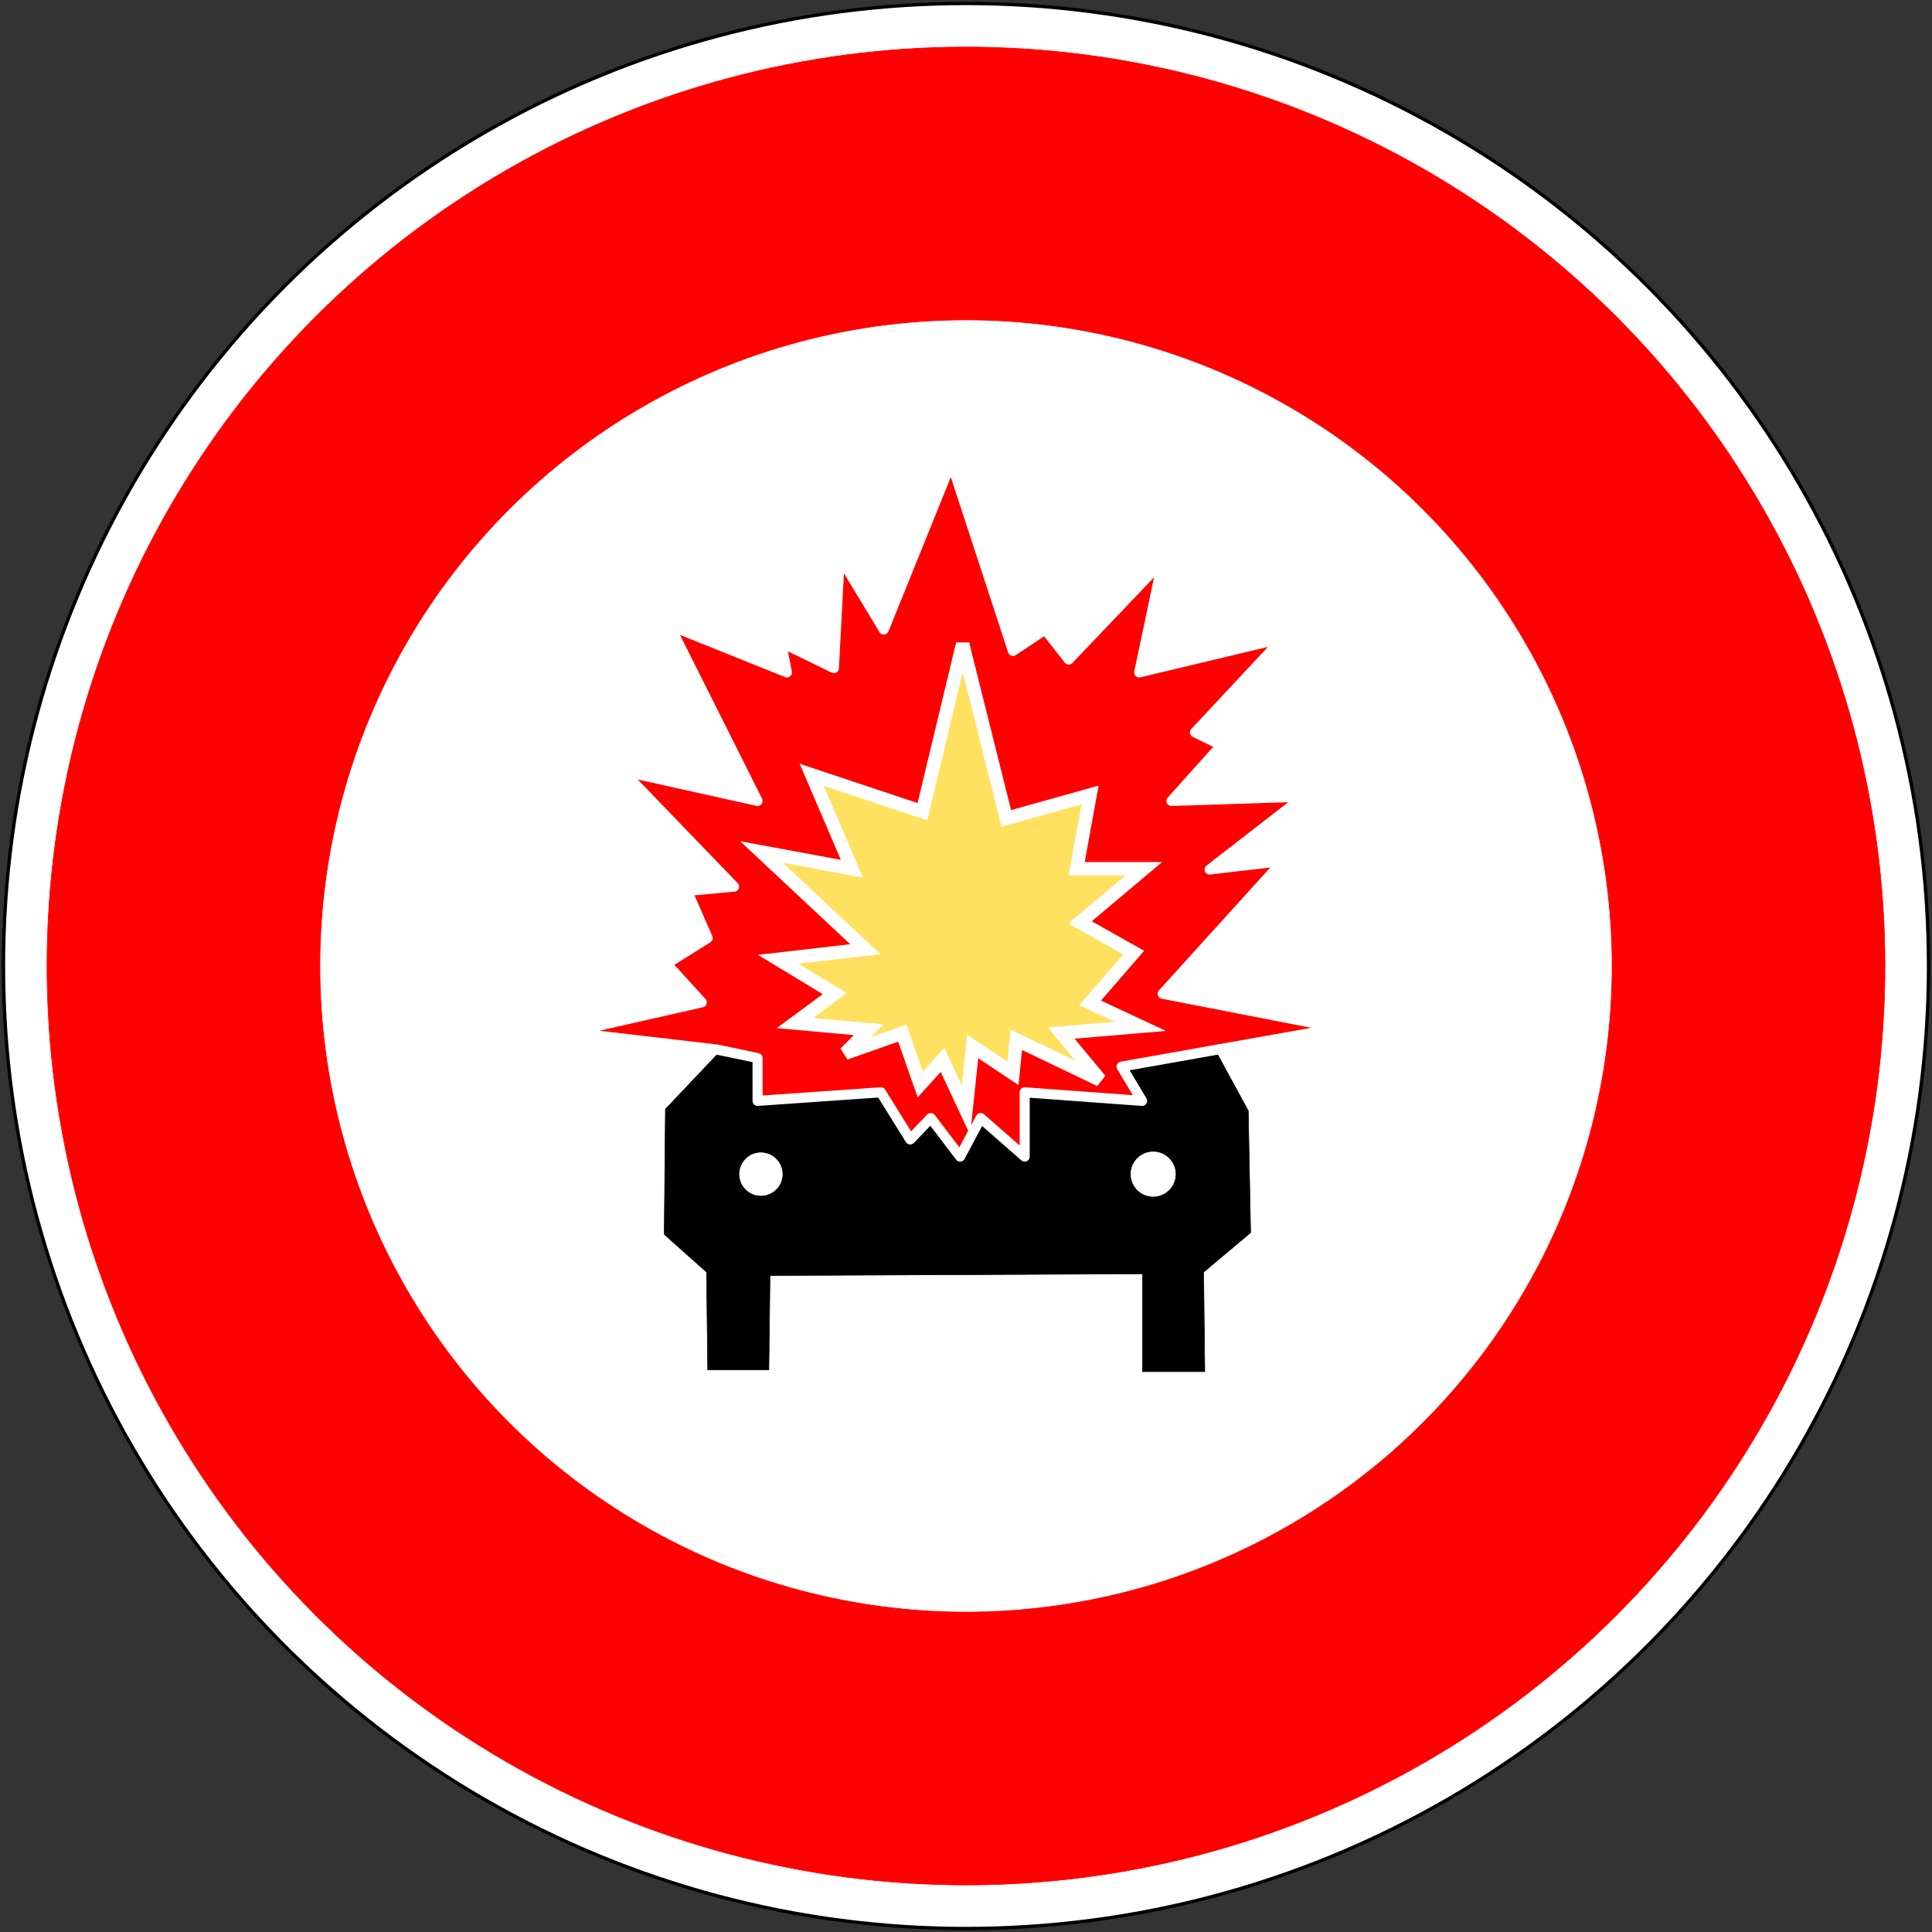 <?xml version="1.0" encoding="utf-8"?>
<!-- Generator: Adobe Illustrator 13.0.0, SVG Export Plug-In  -->
<!DOCTYPE svg PUBLIC "-//W3C//DTD SVG 1.1//EN" "http://www.w3.org/Graphics/SVG/1.1/DTD/svg11.dtd">
<svg version="1.1"
	 xmlns="http://www.w3.org/2000/svg" xmlns:xlink="http://www.w3.org/1999/xlink" xmlns:a="http://ns.adobe.com/AdobeSVGViewerExtensions/3.0/"
	 x="0px" y="0px" width="576px" height="576px" viewBox="-0.531 -0.531 576 576" enable-background="new -0.531 -0.531 576 576"
	 xml:space="preserve">
<rect x="-0.531" y="-0.531" width="576" height="576" fill="#333333" stroke="none"/>
<defs>
</defs>
<circle fill="#FFFFFF" stroke="#000000" stroke-linecap="round" stroke-linejoin="round" cx="287.469" cy="287.469" r="286.969"/>
<circle fill="#FF0000" stroke="#FF0000" stroke-width="0.176" stroke-linecap="round" stroke-linejoin="round" cx="287.469" cy="287.469" r="273.982"/>
<circle fill="#FFFFFF" stroke="#FFFFFF" stroke-width="0.176" stroke-linecap="round" stroke-linejoin="round" cx="287.469" cy="287.469" r="192.438"/>
<polygon stroke="#000000" stroke-width="0.176" stroke-linecap="round" stroke-linejoin="round" points="214.323,312.755 
	197.858,330.145 197.507,367.479 210.119,378.732 210.469,407.885 228.687,407.885 229.037,379.755 340.094,379.243 
	340.094,408.396 358.661,408.396 358.312,378.732 372.324,366.969 371.624,330.655 362.164,313.267 334.138,317.869 
	339.743,327.587 304.359,325.541 304.71,343.953 291.396,332.701 285.792,343.953 276.332,333.213 271.077,339.351 262.319,324.519 
	225.184,328.099 225.534,314.801 "/>
<circle fill="#FFFFFF" stroke="#FFFFFF" stroke-width="0.176" stroke-linecap="round" stroke-linejoin="round" cx="226.329" cy="349.524" r="6.369"/>
<circle fill="#FFFFFF" stroke="#FFFFFF" stroke-width="0.176" stroke-linecap="round" stroke-linejoin="round" cx="343.273" cy="349.524" r="6.628"/>
<polygon fill="#FF0000" stroke="#FFFFFF" stroke-width="3" stroke-linecap="round" stroke-linejoin="round" points="
	213.077,312.354 169.319,307.245 208.702,298.303 198.2,286.806 210.452,279.142 204.326,265.089 218.328,263.812 185.072,229.321 
	225.33,238.263 199.075,185.887 234.081,199.939 232.331,190.997 248.084,198.662 249.834,165.448 262.961,187.165 283.09,137.344 
	301.468,193.552 311.095,187.165 318.096,196.106 346.102,166.726 339.101,199.939 381.982,189.72 355.729,217.824 363.604,221.656 
	348.727,238.263 388.109,236.985 360.104,258.702 381.982,256.146 346.102,295.748 398.611,305.967 333.849,317.465 
	339.976,327.685 304.969,325.129 304.969,344.291 291.842,332.794 285.715,344.291 276.964,332.794 270.837,339.182 
	262.086,325.129 225.33,327.685 225.33,314.91 "/>
<polygon fill="#FFE15F" stroke="#FFFFFF" stroke-width="4" points="258.469,306.469 251.469,313.469 268.469,307.469 
	273.842,322.794 280.469,315.469 287.469,330.469 289.469,311.469 301.469,319.469 302.469,309.469 327.469,321.469 
	315.849,307.465 339.469,305.469 324.469,298.469 337.469,283.469 321.469,274.469 340.469,258.469 320.469,258.469 
	324.469,236.469 299.469,243.469 286.469,191.469 274.469,241.469 241.469,230.469 253.469,258.469 226.469,253.469 
	257.469,282.469 231.469,285.469 248.34,295.698 236.469,304.469 "/>
</svg>
